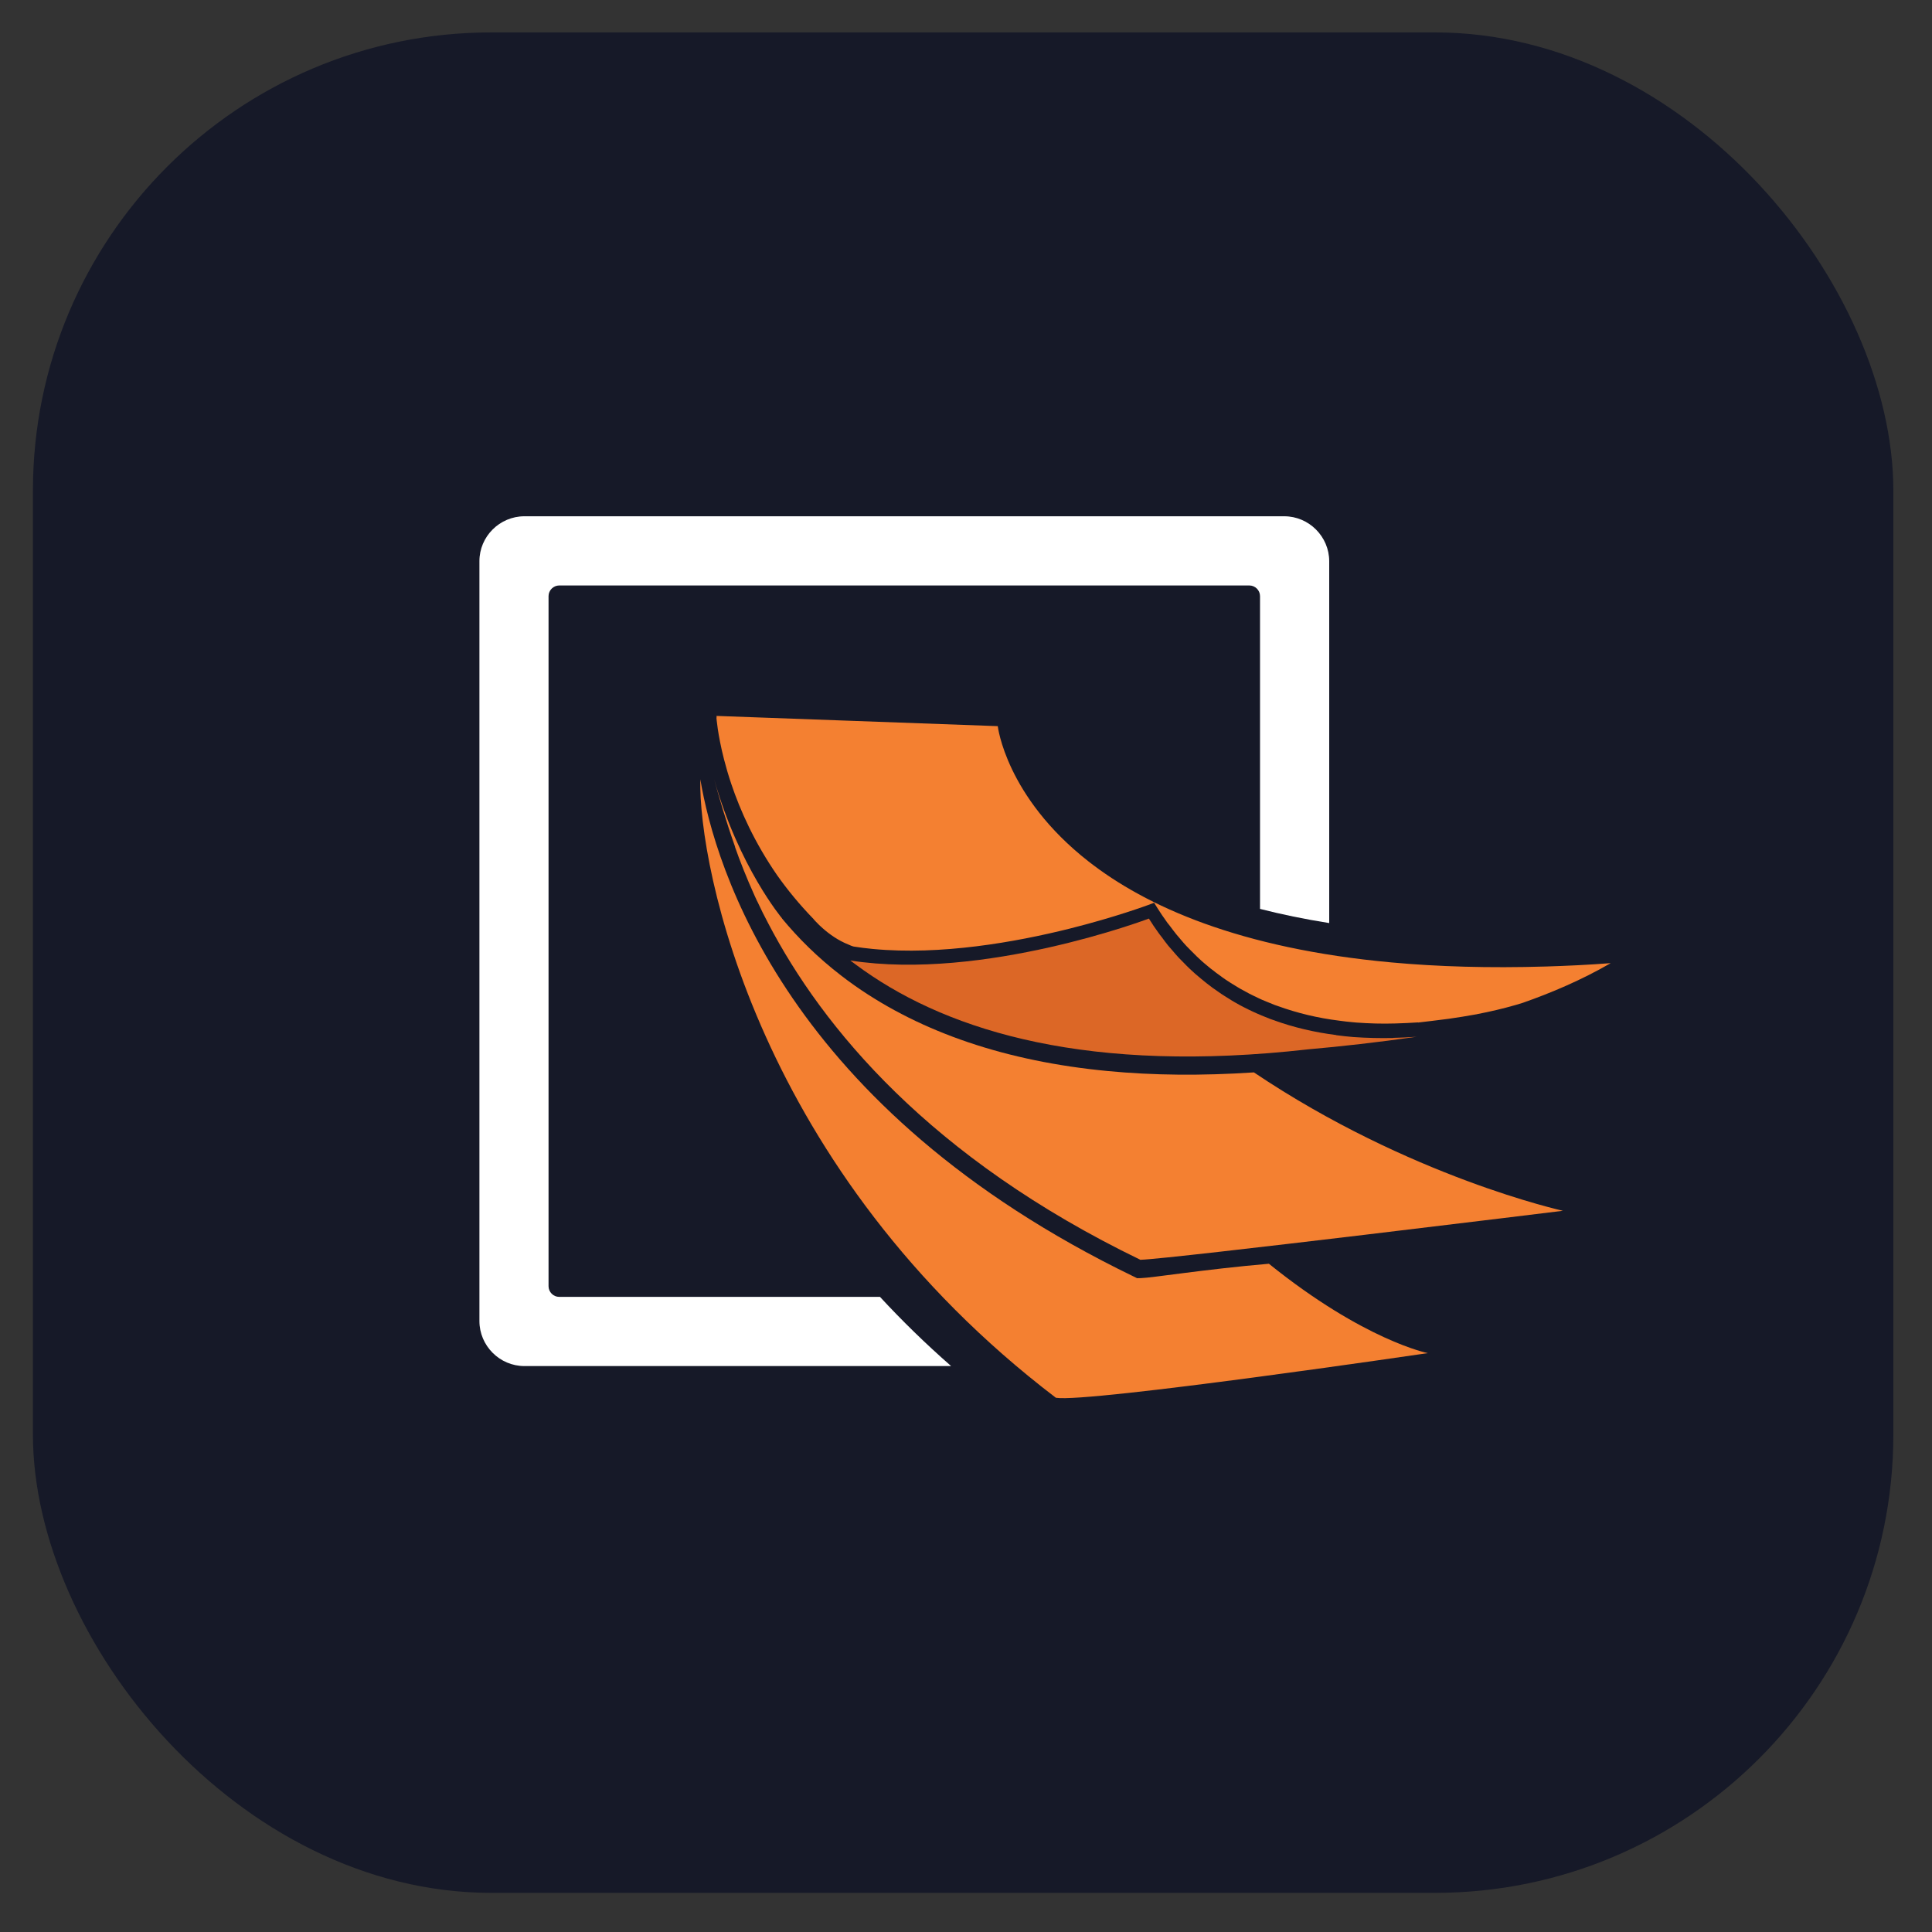 <svg fill="none" height="27" viewBox="0 0 27 27" width="27" xmlns="http://www.w3.org/2000/svg"><rect x="0" y="0" width="27" height="27" fill="#333333" stroke="none"/><rect fill="#161928" height="26" rx="6.406" width="26" x=".46" y=".453"/><g clip-rule="evenodd" fill-rule="evenodd"><path d="m7.329 7.215h10.618c.346 0 .629.284.629.629v5.056c-.347-.055-.67-.122-.967-.198v-4.371c0-.081-.067-.149-.149-.149h-9.645c-.081 0-.149.067-.149.149v9.644c0 .081.067.149.149.149h4.483c.303.328.634.652.994.967h-5.963c-.346 0-.629-.284-.629-.629v-10.618c-.001-.346.283-.629.629-.629z" fill="#fff"/><path d="m15.891 17.863-.047-.023c-4.848-2.346-5.85-5.717-6.057-6.949-.029 1.216.804 5.47 4.969 8.643.453.074 5.198-.624 5.198-.624s-.887-.174-2.221-1.249c-.895.077-1.631.197-1.79.201z" fill="#f48031"/><path d="m19.473 14.506c-.186.004-.372 0-.558-.013-.08-.006-.16-.016-.24-.026 0 0-.002 0-.002-.002-.298-.038-.594-.106-.876-.209-.016-.005-.032-.011-.048-.017-.04-.015-.079-.032-.119-.048-.022-.009-.044-.018-.065-.028-.036-.015-.071-.033-.108-.05-.025-.012-.049-.024-.074-.037-.033-.016-.065-.034-.098-.053-.026-.015-.053-.029-.079-.046-.031-.019-.062-.038-.091-.057-.029-.018-.055-.035-.081-.054-.029-.02-.057-.04-.086-.06-.027-.021-.055-.043-.083-.063-.026-.022-.053-.043-.08-.065-.028-.023-.056-.048-.084-.071-.025-.022-.05-.045-.074-.068-.028-.027-.057-.055-.084-.084-.023-.024-.046-.046-.069-.07-.029-.031-.057-.064-.085-.097-.021-.023-.041-.046-.061-.07-.032-.039-.061-.079-.091-.12-.016-.021-.033-.04-.048-.063-.046-.063-.09-.129-.133-.198 0 0-2.311.876-4.173.586.062.046.124.092.189.138 1.222.86 3.157 1.449 6.215 1.103.456-.04.975-.098 1.51-.175-.108.007-.216.013-.325.015z" fill="#dc6726"/><g fill="#f48031"><path d="m17.522 14.987c-.724.048-1.407.042-2.041-.019-1.41-.134-2.598-.536-3.533-1.192-.067-.048-.133-.095-.195-.144-.327-.252-.598-.522-.825-.797l.001-.001s-.603-.718-.949-1.945c.068.25.166.588.295.951-.002-.004-.004-.007-.006-.011.074.212.166.443.276.687.012.025.023.049.035.076.004.005.007.013.01.019.046.098.094.196.145.291.761 1.459 2.258 3.279 5.202 4.704.458-.015 5.905-.685 5.905-.685 0-.001-2.139-.469-4.32-1.935z"/><path d="m21.606 13.507c-.801.024-1.518.002-2.16-.057-2.124-.194-3.433-.784-4.236-1.413-1.154-.904-1.266-1.889-1.266-1.889l-3.932-.143.005.021s-.004 0-.005 0c0 0 .015.229.106.585.027.105.06.22.102.345.125.372.326.821.641 1.276.143.203.312.409.506.609.001.002.002.002.003.004.005.007.031.036.075.079 0 0 .002.002.003.003.015.015.032.029.05.046.088.078.215.171.361.228.023.01.046.021.071.027.087.014.178.025.27.034.95.09 1.989-.095 2.747-.284.646-.162 1.089-.327 1.1-.331l.082-.031.046.074c.042.067.085.13.129.191.009.014.019.026.029.038l.018.023c.03.04.059.079.089.116.013.016.026.032.04.047l.027.032c.024.029.048.056.074.084.016.016.032.033.049.05l.017.017c.027.028.054.055.081.081.022.021.046.042.069.064.029.026.057.048.084.071.026.022.05.042.077.061.027.022.053.042.081.061.027.021.055.04.083.06.026.018.052.035.078.051.031.019.06.037.09.055.025.015.05.031.075.043.033.017.065.035.097.053.021.01.043.021.065.032.041.019.075.037.11.052.015.006.063.026.063.026.04.016.078.032.116.047l.046.016c.266.096.553.166.854.203l.015.002c.054.008.107.013.158.018l.064.006c.176.013.36.019.547.013.052-.002.106-.003.16-.006.05-.002.102-.005.158-.009v.002c.046-.006.113-.013.195-.023.069-.009.146-.018.231-.029.123-.018.26-.039.401-.065.002-.001.005-.002.005-.002.175-.033.357-.076.534-.127.031-.009.062-.018.093-.028.395-.138.822-.318 1.233-.556-.312.024-.613.038-.905.047z"/></g></g></svg>
